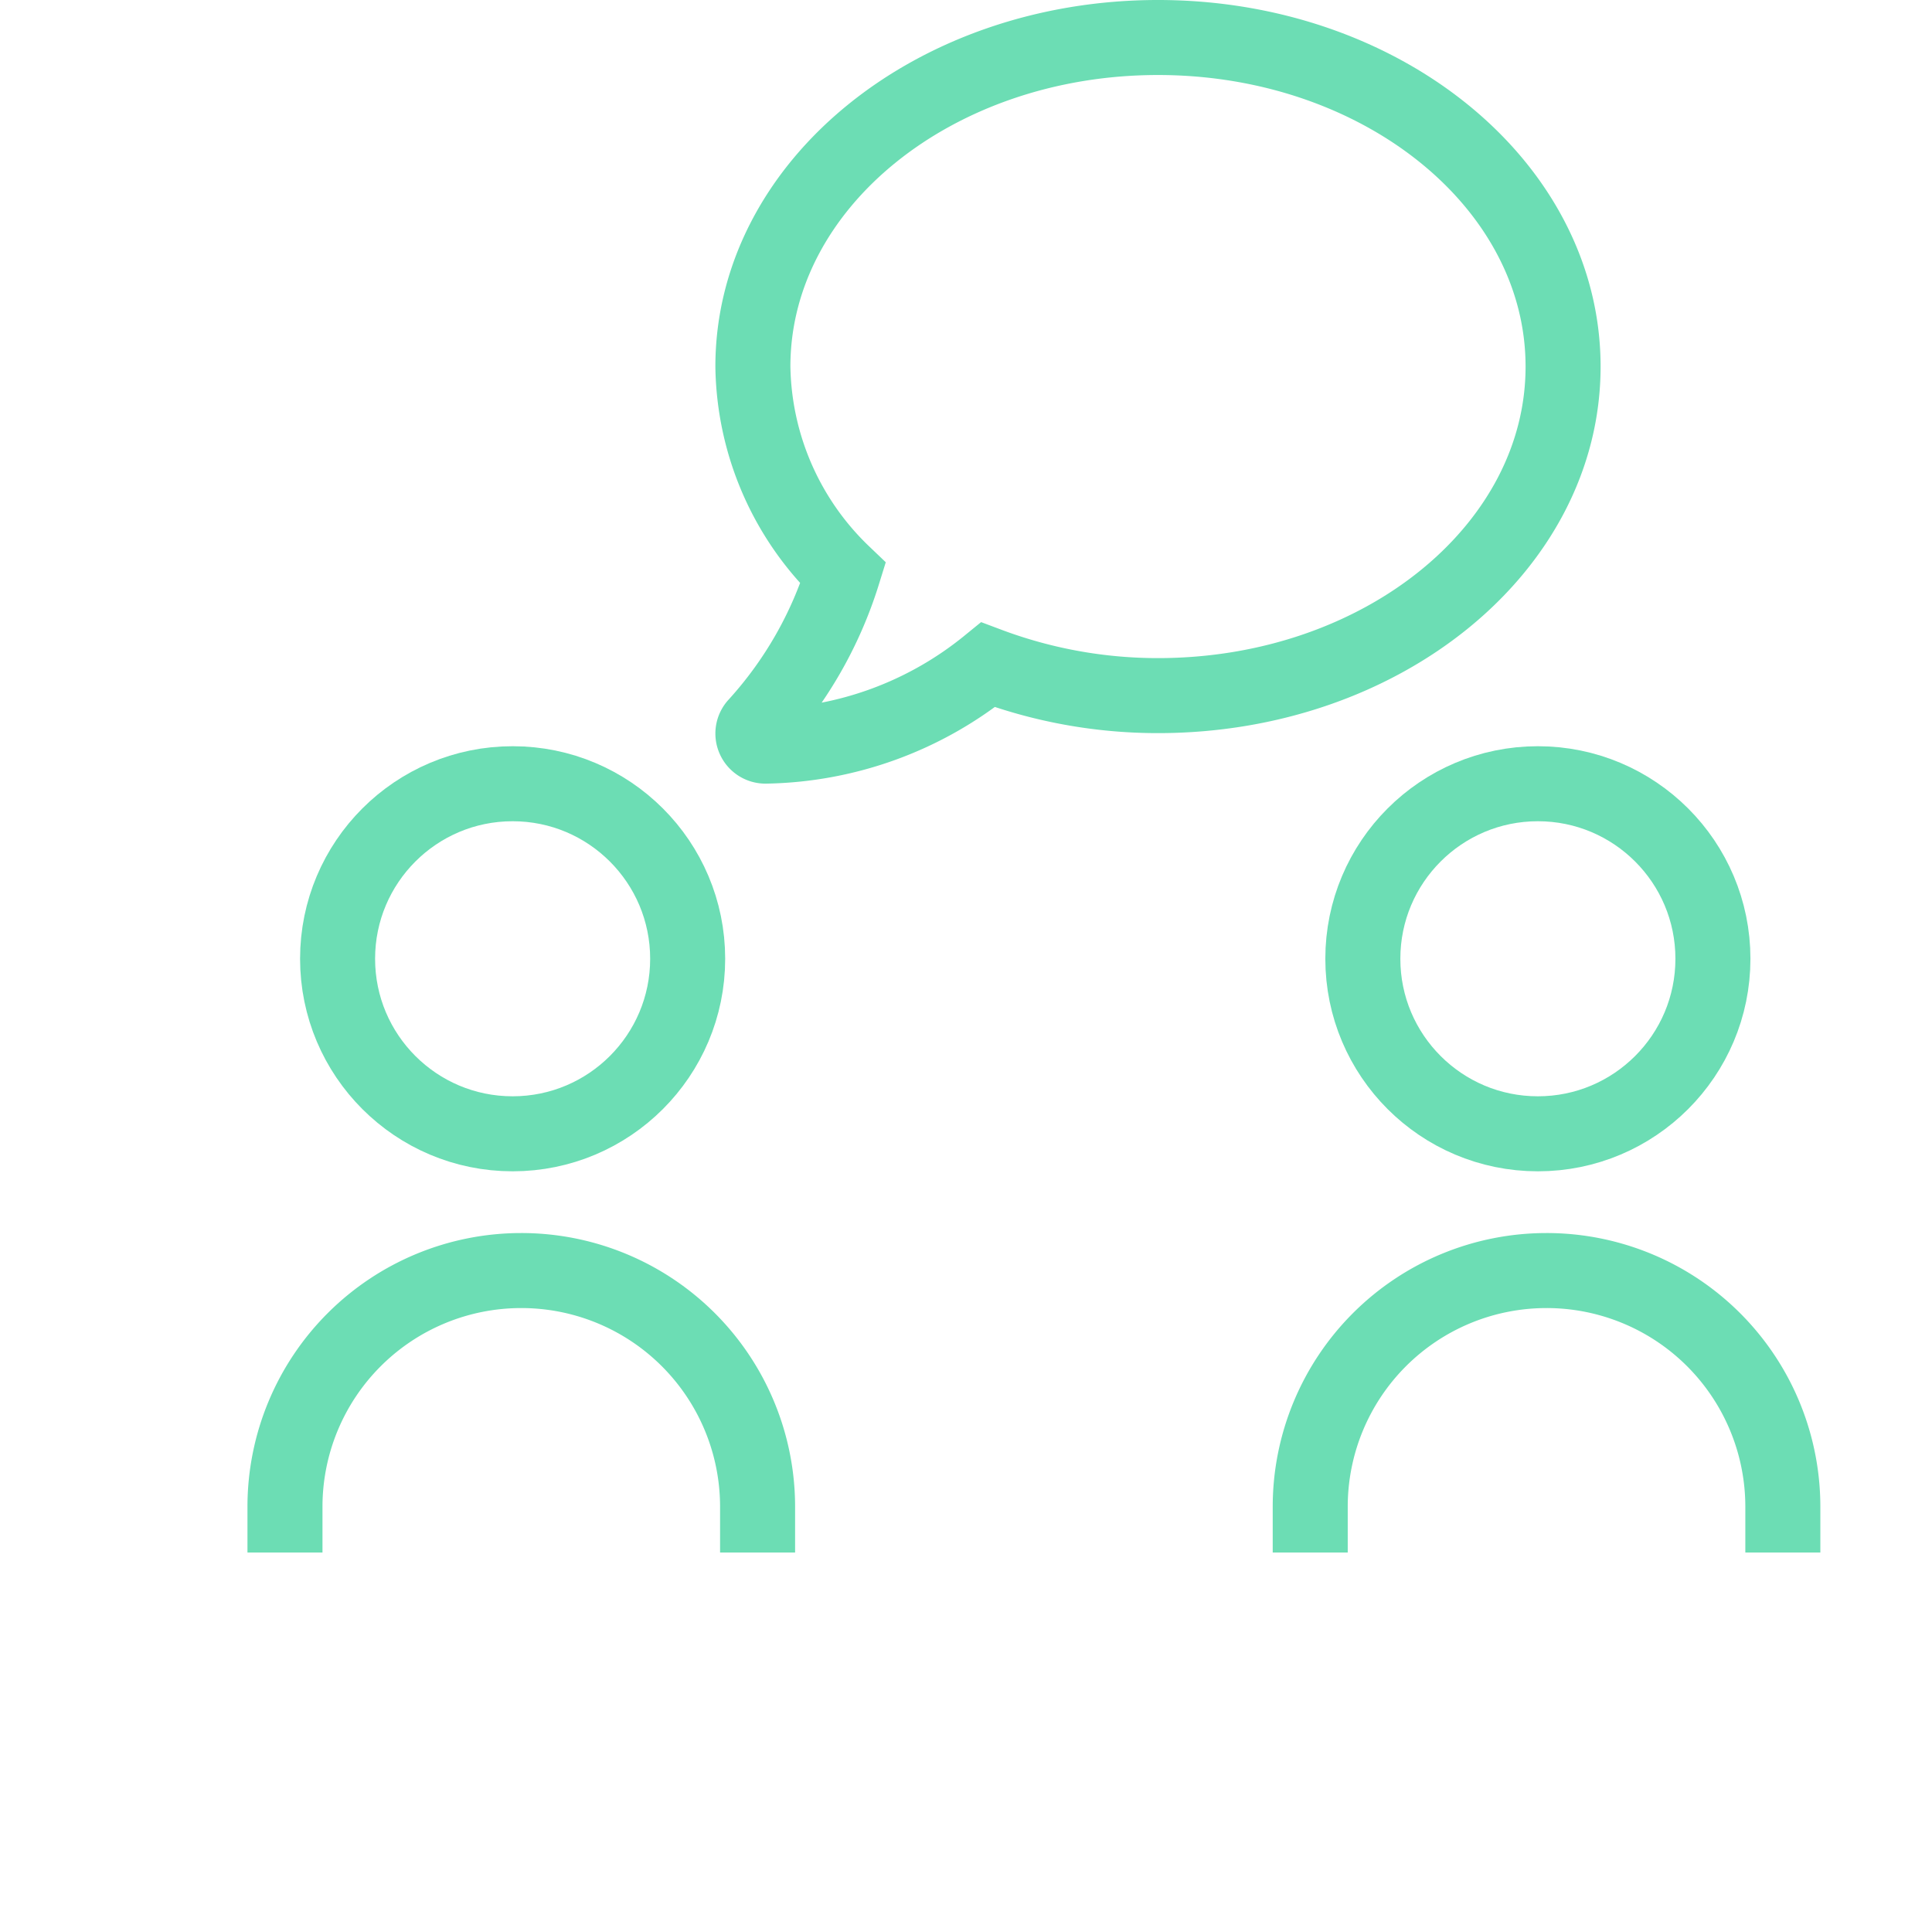 <svg xmlns="http://www.w3.org/2000/svg" xmlns:xlink="http://www.w3.org/1999/xlink" width="77.261" height="76.71" viewBox="0 0 77.261 76.71">
  <defs>
    <clipPath id="clip-path">
      <rect id="Rectangle_3740" data-name="Rectangle 3740" width="36.261" height="31.867" transform="translate(-10 -5)" fill="none" stroke="#6cddb4" stroke-width="3"/>
    </clipPath>
  </defs>
  <g id="Group_17398" data-name="Group 17398" transform="translate(-834.5 -868.29)">
    <g id="Ellipse_50" data-name="Ellipse 50" transform="translate(846.5 898.133)" fill="none" stroke="#6cddb4" stroke-width="3">
      <circle cx="8.5" cy="8.5" r="8.5" stroke="none"/>
      <circle cx="8.5" cy="8.5" r="7" fill="none"/>
    </g>
    <g id="Ellipse_51" data-name="Ellipse 51" transform="translate(887.5 898.133)" fill="none" stroke="#6cddb4" stroke-width="3">
      <circle cx="8.5" cy="8.5" r="8.5" stroke="none"/>
      <circle cx="8.5" cy="8.5" r="7" fill="none"/>
    </g>
    <g id="Group_17357" data-name="Group 17357" transform="translate(846.5 920.639)">
      <g id="Group_15877" data-name="Group 15877" transform="translate(-2 -2.506)" clip-path="url(#clip-path)">
        <path id="Path_27199" data-name="Path 27199" d="M.5,11.778V9.947A9.447,9.447,0,0,1,9.947.5h0A9.447,9.447,0,0,1,19.4,9.947v1.831" transform="translate(0.896 0.469)" fill="none" stroke="#6cddb4" stroke-miterlimit="10" stroke-width="3"/>
      </g>
    </g>
    <g id="Group_17358" data-name="Group 17358" transform="translate(887.5 920.639)">
      <g id="Group_15877-2" data-name="Group 15877" transform="translate(-2 -2.506)" clip-path="url(#clip-path)">
        <path id="Path_27199-2" data-name="Path 27199" d="M.5,11.778V9.947A9.447,9.447,0,0,1,9.947.5h0A9.447,9.447,0,0,1,19.4,9.947v1.831" transform="translate(0.896 0.469)" fill="none" stroke="#6cddb4" stroke-miterlimit="10" stroke-width="3"/>
      </g>
    </g>
    <path id="Icon_awesome-comment" data-name="Icon awesome-comment" d="M16.2,2.25C7.25,2.25,0,8.14,0,15.409a11.68,11.68,0,0,0,3.606,8.269A16.1,16.1,0,0,1,.139,29.739a.5.5,0,0,0-.095.55.5.5,0,0,0,.462.3,14.468,14.468,0,0,0,8.9-3.252A19.3,19.3,0,0,0,16.2,28.569c8.946,0,16.2-5.89,16.2-13.159S25.142,2.25,16.2,2.25Z" transform="translate(864.608 867.54)" fill="none" stroke="#6cddb4" stroke-width="3"/>
  </g>
</svg>

